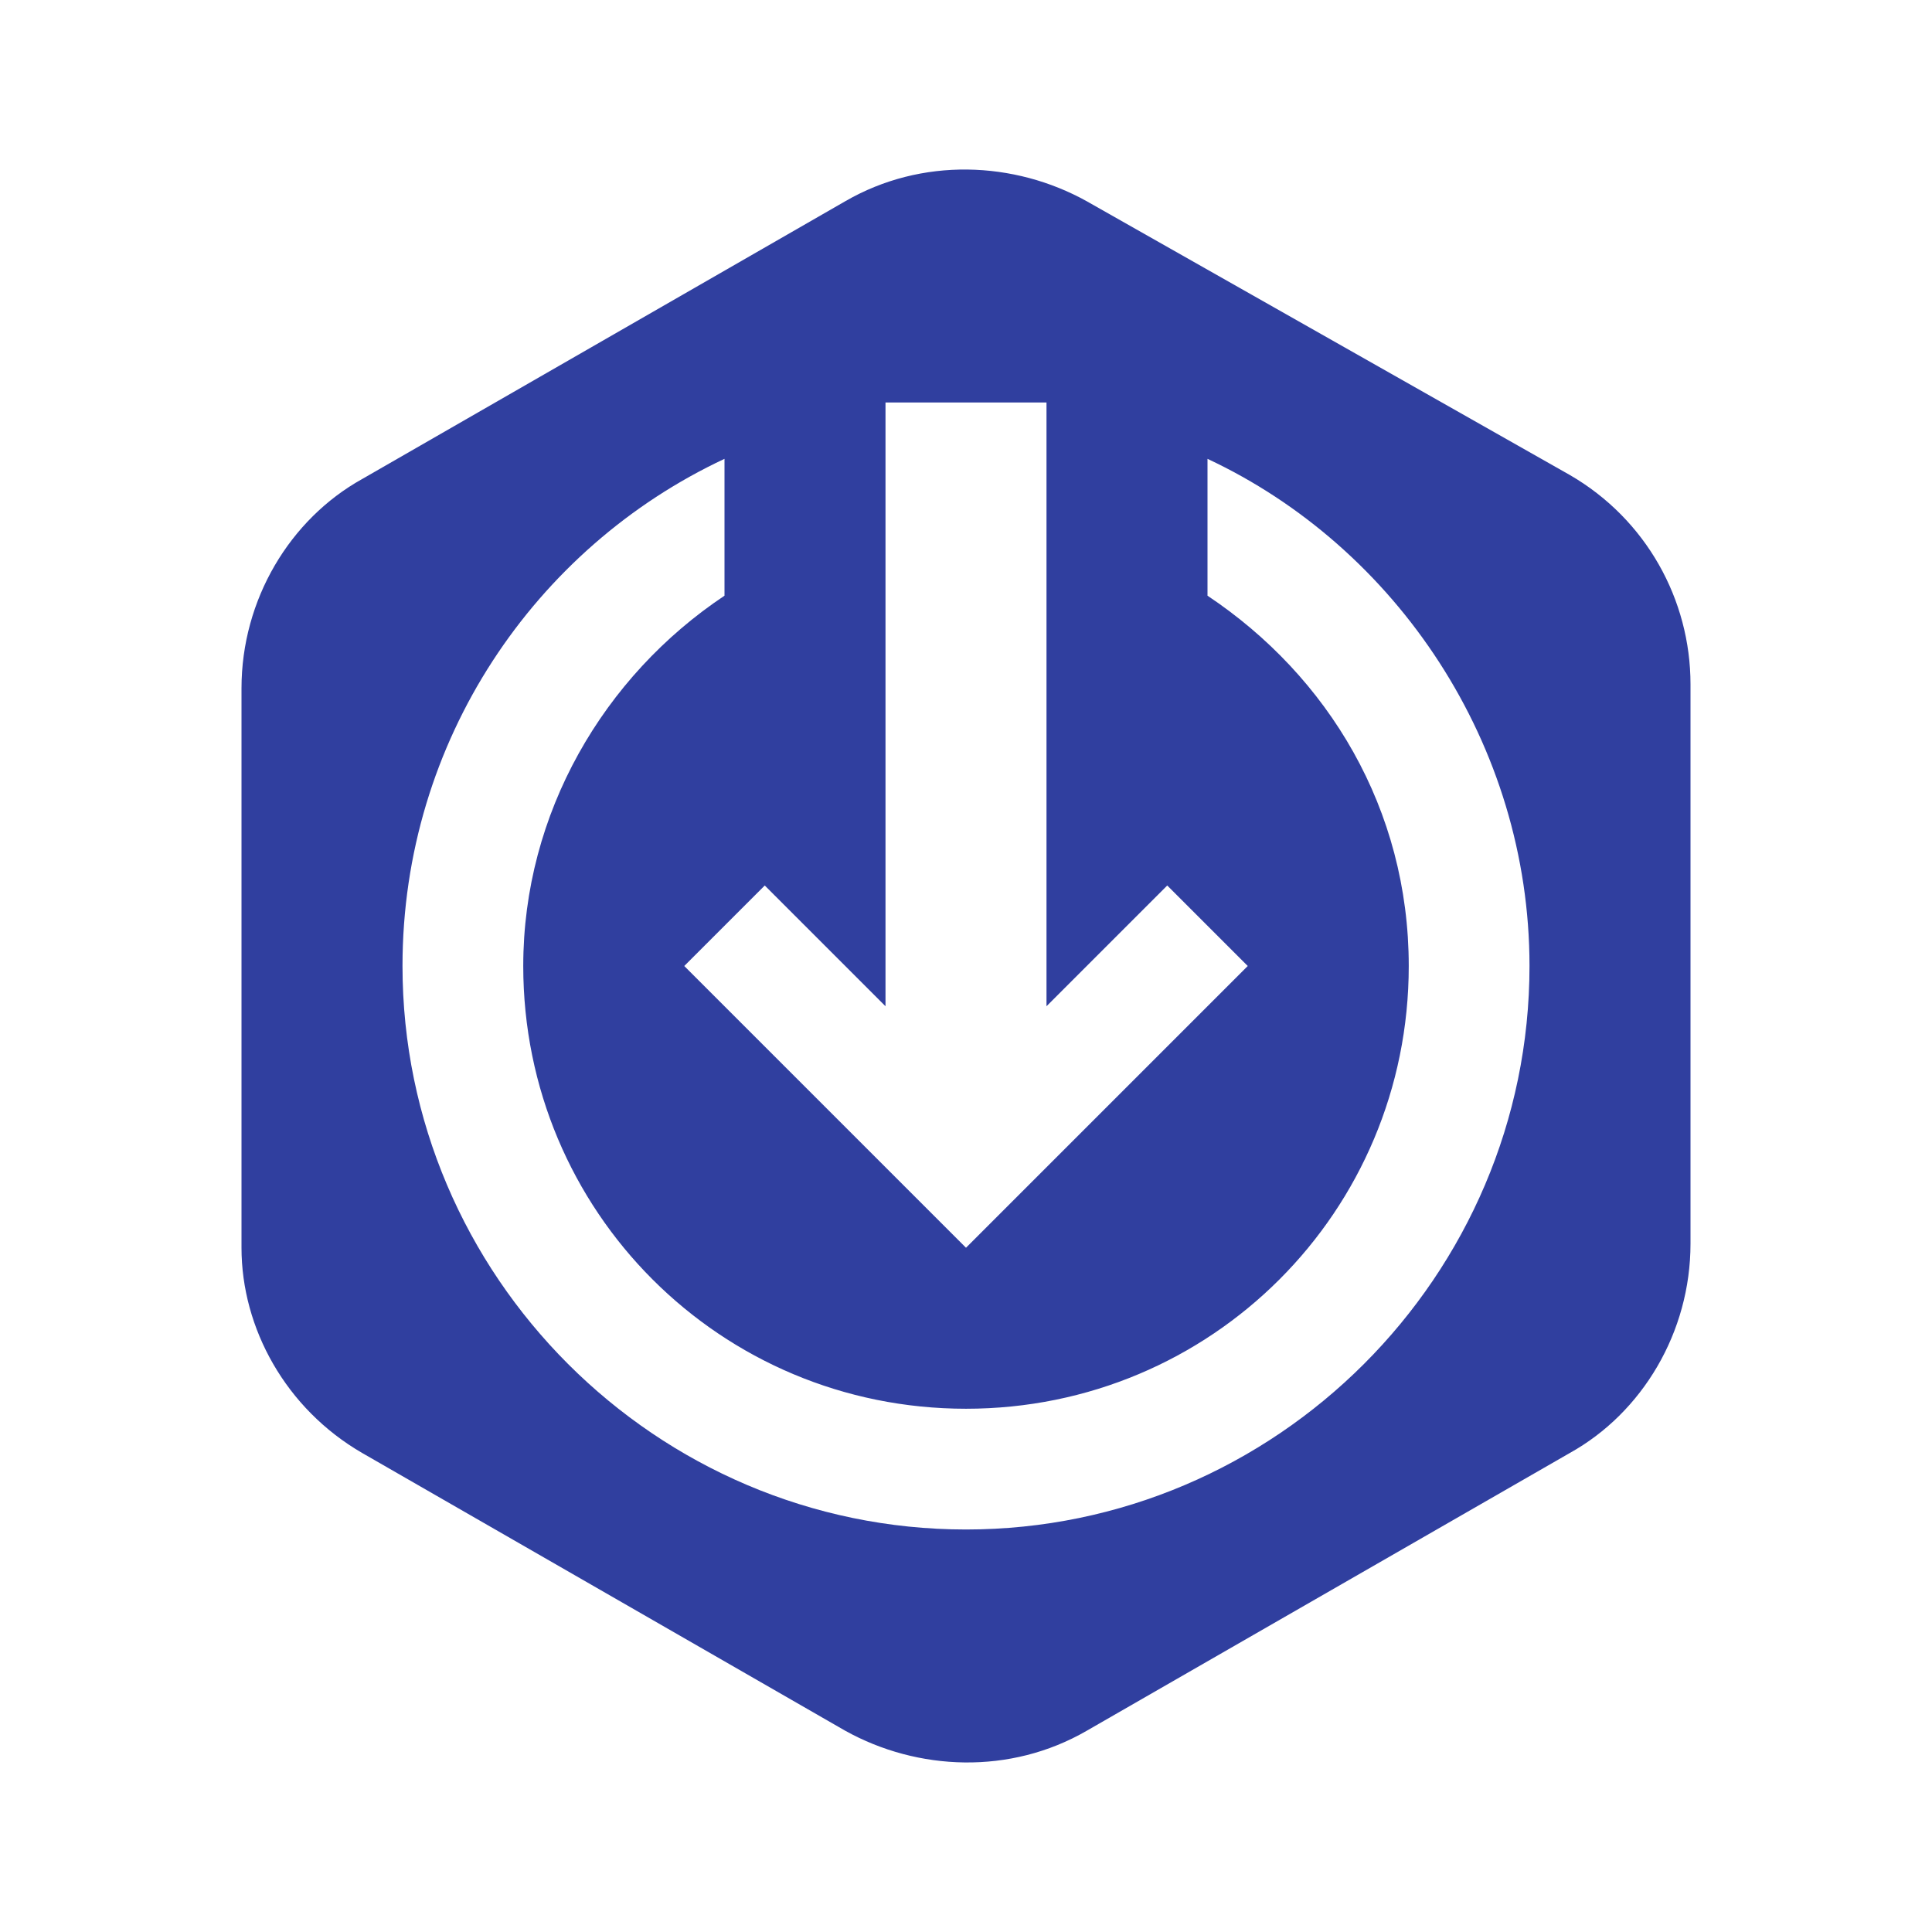 <svg height="48" viewBox="0 0 48 48" width="48" xmlns="http://www.w3.org/2000/svg"><path d="m39 11.8-12-6.8c-1.8-1-4.1-1.1-6 0l-12 6.9c-1.8 1-3 3-3 5.2v13.9c0 2 1.1 4 3 5.1l12 6.9c1.8 1 4.1 1.1 6 0l12-6.9c1.8-1 3-3 3-5.2v-13.9c0-2.1-1.1-4.1-3-5.2zm-17 13.2v-15h4v15l3-3 2 2-7 7-7-7 2-2zm2 13c-7.7 0-14-6.3-14-14 0-5.6 3.3-10.4 8-12.6v3.4c-3 2-5 5.4-5 9.2 0 6.1 4.9 11 11 11s11-4.9 11-11c0-3.9-2-7.2-5-9.2v-3.4c4.7 2.2 8 7.1 8 12.6 0 7.7-6.3 14-14 14z" fill="#303f9f"/></svg>